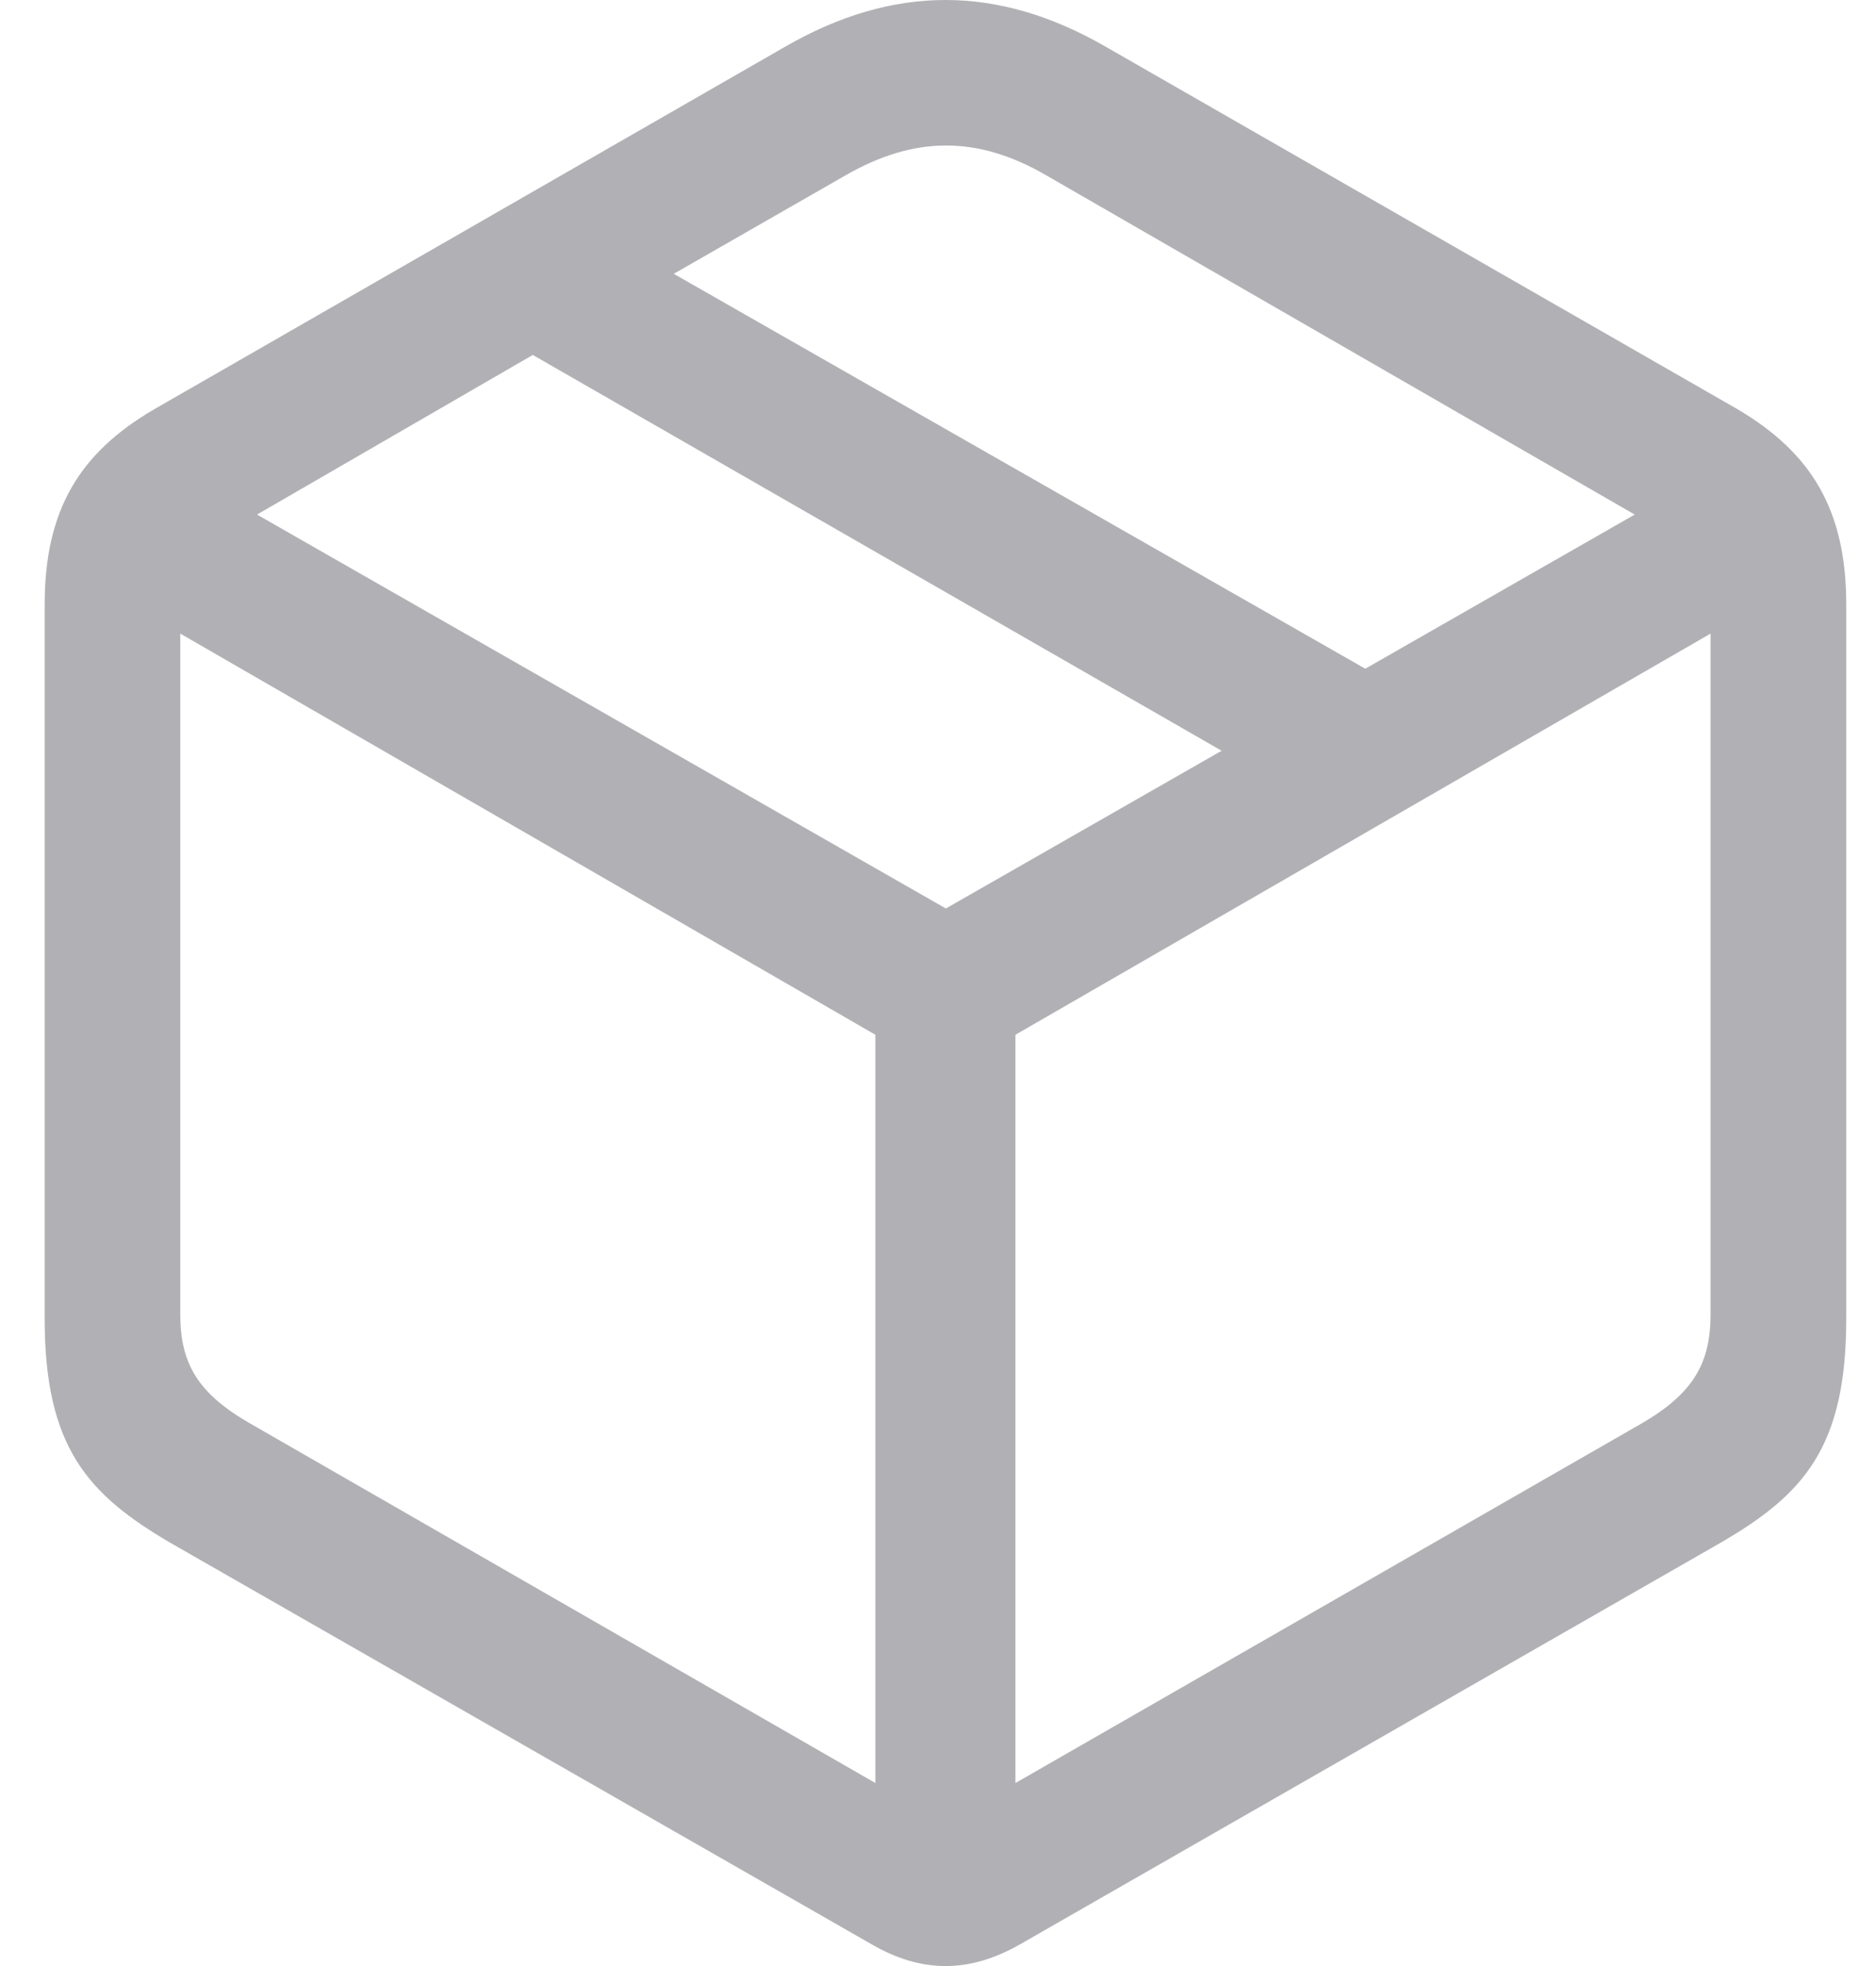 <svg width="21" height="22" viewBox="0 0 21 22" fill="none" xmlns="http://www.w3.org/2000/svg">
<path d="M1.898 17.259L9.759 21.758C10.319 22.081 10.848 22.081 11.417 21.758L19.268 17.259C20.187 16.724 20.667 16.199 20.667 14.757V6.767C20.667 5.718 20.287 5.072 19.448 4.578L12.376 0.522C11.168 -0.174 9.999 -0.174 8.79 0.522L1.729 4.578C0.88 5.072 0.5 5.718 0.5 6.767V14.757C0.5 16.199 0.989 16.724 1.898 17.259ZM2.797 15.927C2.218 15.594 2.018 15.261 2.018 14.706V7.09L9.799 11.579V19.952L2.797 15.927ZM18.379 15.927L11.367 19.952V11.579L19.148 7.09V14.706C19.148 15.261 18.949 15.594 18.379 15.927ZM10.588 10.166L2.877 5.758L5.964 3.972L13.675 8.401L10.588 10.166ZM15.283 7.483L7.542 3.064L9.46 1.965C10.229 1.521 10.938 1.511 11.717 1.965L18.299 5.758L15.283 7.483Z" fill="#AEAEB2" fill-opacity="0.95"/>
</svg>
